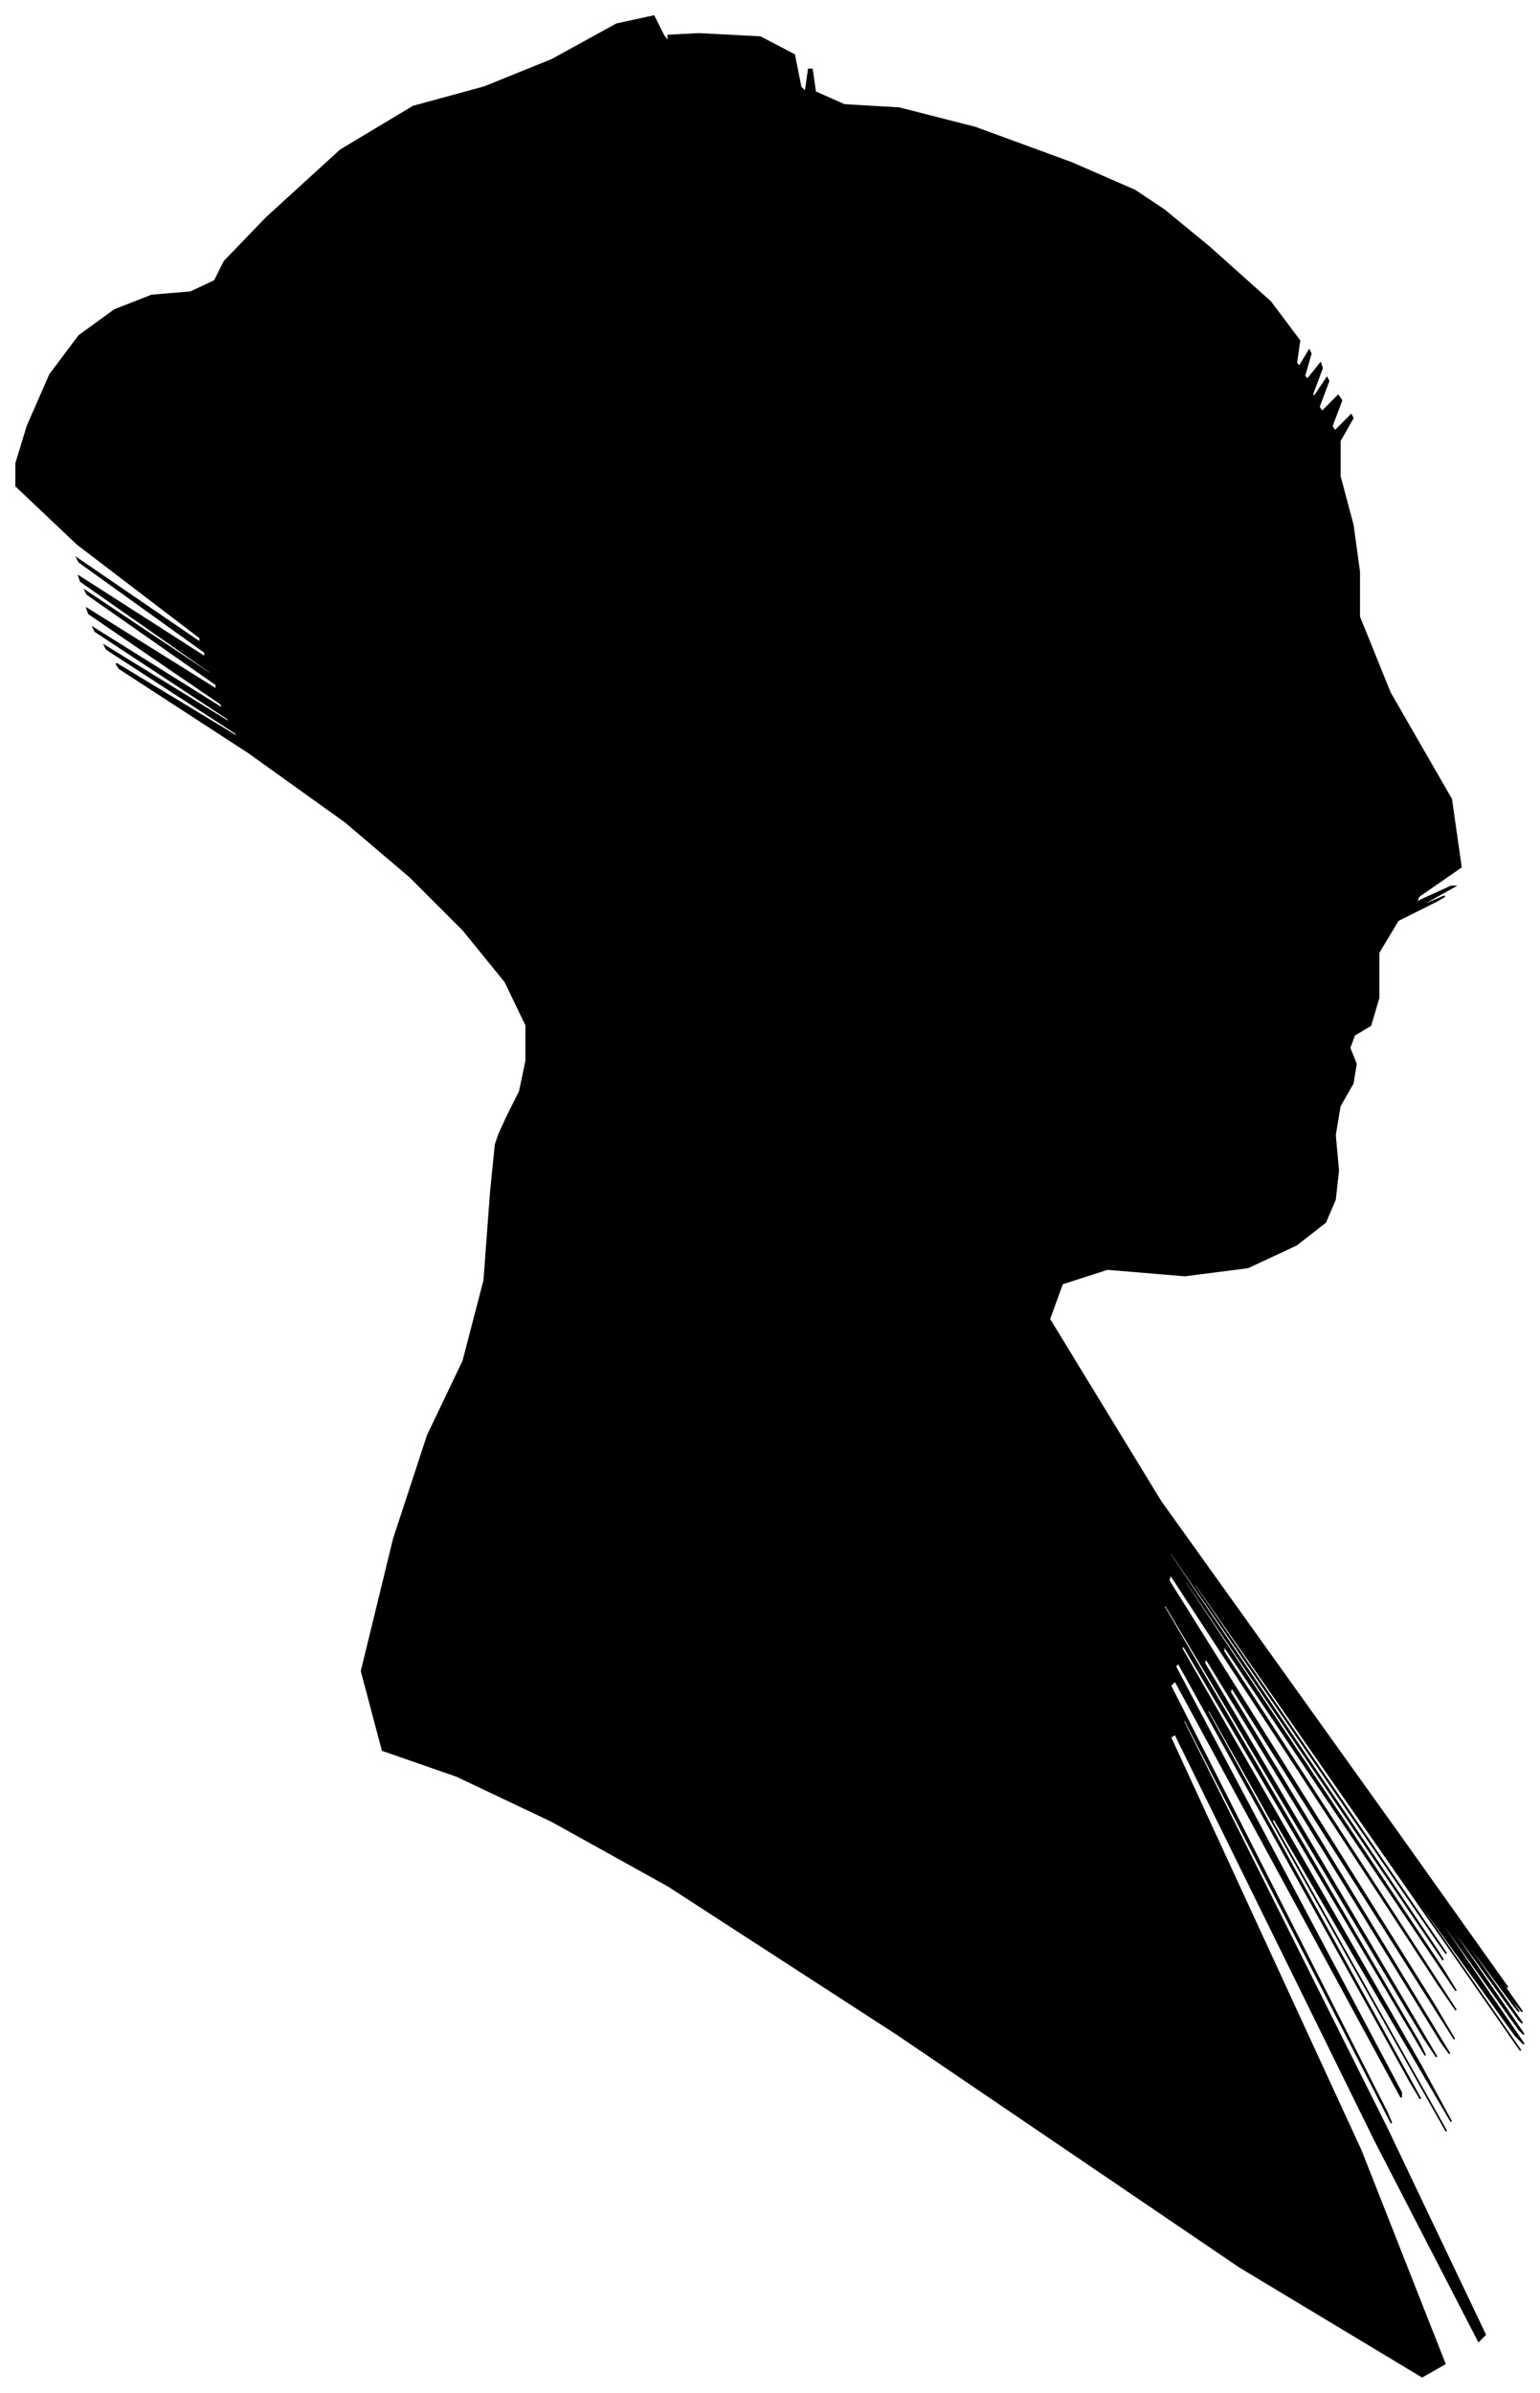 <?xml version="1.0" encoding="UTF-8"?>
<svg xmlns="http://www.w3.org/2000/svg" viewBox="260.00 198.00 954.00 1482.00">
  <path d="M 574.00 890.00 L 582.00 874.00 L 586.00 855.00 L 586.00 833.00 L 573.00 806.00 L 547.00 774.00 L 514.00 741.00 L 474.00 707.00 L 414.00 664.00 L 334.00 612.00 L 332.00 609.00 L 408.00 655.00 L 406.00 652.00 L 326.00 600.00 L 325.00 598.00 L 403.00 646.00 L 401.00 643.00 L 319.00 589.00 L 318.00 587.00 L 398.00 637.00 L 397.00 634.00 L 315.00 578.00 L 314.00 575.00 L 394.00 625.00 L 394.00 622.00 L 314.00 566.00 L 313.00 564.00 L 391.00 616.00 L 390.00 614.00 L 310.00 558.00 L 309.00 555.00 L 387.00 605.00 L 387.00 602.00 L 309.00 546.00 L 308.00 544.00 L 384.00 596.00 L 384.00 593.00 L 308.00 535.00 L 270.00 499.00 L 270.00 485.00 L 277.00 462.00 L 291.00 430.00 L 309.00 406.00 L 331.00 390.00 L 354.00 381.00 L 378.00 379.00 L 393.00 372.00 L 399.00 360.00 L 425.00 333.00 L 471.00 291.00 L 516.00 264.00 L 560.00 252.00 L 602.00 235.00 L 642.00 213.00 L 665.00 208.00 L 671.00 220.00 L 674.00 224.00 L 674.00 220.00 L 693.00 219.00 L 731.00 221.00 L 752.00 232.00 L 756.00 252.00 L 759.00 255.00 L 761.00 241.00 L 763.00 241.00 L 765.00 255.00 L 783.00 263.00 L 817.00 265.00 L 864.00 277.00 L 924.00 299.00 L 963.00 316.00 L 981.00 328.00 L 1009.00 351.00 L 1047.00 385.00 L 1065.00 409.00 L 1063.00 423.00 L 1065.00 425.00 L 1071.00 415.00 L 1072.00 417.00 L 1068.00 431.00 L 1070.00 433.00 L 1078.00 423.00 L 1079.00 426.00 L 1073.00 442.00 L 1074.00 444.00 L 1082.00 432.00 L 1083.00 434.00 L 1077.00 450.00 L 1079.00 453.00 L 1089.00 443.00 L 1091.00 446.00 L 1085.00 462.00 L 1087.00 465.00 L 1097.00 455.00 L 1098.00 457.00 L 1090.00 471.00 L 1090.00 493.00 L 1098.00 523.00 L 1102.00 552.00 L 1102.00 580.00 L 1121.00 627.00 L 1159.00 693.00 L 1165.00 735.00 L 1139.00 753.00 L 1137.00 757.00 L 1159.00 747.00 L 1161.00 747.00 L 1143.00 757.00 L 1141.00 759.00 L 1155.00 753.00 L 1150.00 756.00 L 1126.00 768.00 L 1114.00 788.00 L 1114.00 816.00 L 1109.00 833.00 L 1099.00 839.00 L 1096.00 847.00 L 1100.00 857.00 L 1098.00 869.00 L 1090.00 883.00 L 1087.00 901.00 L 1089.00 923.00 L 1087.00 941.00 L 1081.00 955.00 L 1063.00 969.00 L 1033.00 983.00 L 994.00 988.00 L 946.00 984.00 L 918.00 993.00 L 910.00 1015.00 L 979.00 1128.00 L 1125.00 1332.00 L 1194.00 1429.00 L 1186.00 1419.00 L 1189.00 1424.00 L 1203.00 1444.00 L 1198.00 1438.00 L 1174.00 1406.00 L 1175.00 1408.00 L 1201.00 1444.00 L 1197.00 1439.00 L 1163.00 1393.00 L 1165.00 1397.00 L 1203.00 1451.00 L 1201.00 1449.00 L 1159.00 1391.00 L 1160.00 1394.00 L 1204.00 1458.00 L 1201.00 1455.00 L 1151.00 1385.00 L 1152.00 1388.00 L 1204.00 1464.00 L 1199.00 1459.00 L 1137.00 1373.00 L 1138.00 1376.00 L 1202.00 1468.00 L 1156.00 1402.00 L 1000.00 1178.00 L 1000.00 1180.00 L 1156.00 1408.00 L 1151.00 1401.00 L 985.00 1159.00 L 985.00 1161.00 L 1151.00 1407.00 L 1154.00 1412.00 L 994.00 1176.00 L 994.00 1178.00 L 1154.00 1418.00 L 1162.00 1431.00 L 1018.00 1217.00 L 1018.00 1221.00 L 1162.00 1443.00 L 1151.00 1427.00 L 985.00 1173.00 L 984.00 1177.00 L 1148.00 1439.00 L 1161.00 1461.00 L 1023.00 1243.00 L 1022.00 1246.00 L 1158.00 1470.00 L 1153.00 1463.00 L 1007.00 1225.00 L 1006.00 1228.00 L 1150.00 1472.00 L 1142.00 1460.00 L 982.00 1192.00 L 981.00 1193.00 L 1139.00 1463.00 L 1143.00 1471.00 L 993.00 1217.00 L 992.00 1219.00 L 1140.00 1477.00 L 1159.00 1512.00 L 1049.00 1324.00 L 1048.00 1326.00 L 1156.00 1518.00 L 1143.00 1495.00 L 1009.00 1257.00 L 1008.00 1258.00 L 1140.00 1498.00 L 1134.00 1488.00 L 990.00 1228.00 L 988.00 1230.00 L 1128.00 1494.00 L 1128.00 1497.00 L 988.00 1239.00 L 985.00 1242.00 L 1119.00 1506.00 L 1122.00 1513.00 L 994.00 1263.00 L 993.00 1264.00 L 1119.00 1516.00 L 1180.00 1644.00 L 1176.00 1648.00 L 1112.00 1524.00 L 988.00 1272.00 L 985.00 1274.00 L 1103.00 1530.00 L 1155.00 1662.00 L 1141.00 1670.00 L 1028.00 1602.00 L 816.00 1458.00 L 674.00 1366.00 L 602.00 1326.00 L 543.00 1298.00 L 497.00 1282.00 L 484.00 1233.00 L 504.00 1151.00 L 525.00 1087.00 L 547.00 1041.00 L 560.00 991.00 L 564.00 937.00 L 567.00 907.00 L 569.00 901.00 L 574.00 890.00 Z" fill="black" stroke="black" stroke-width="1"/>
</svg>